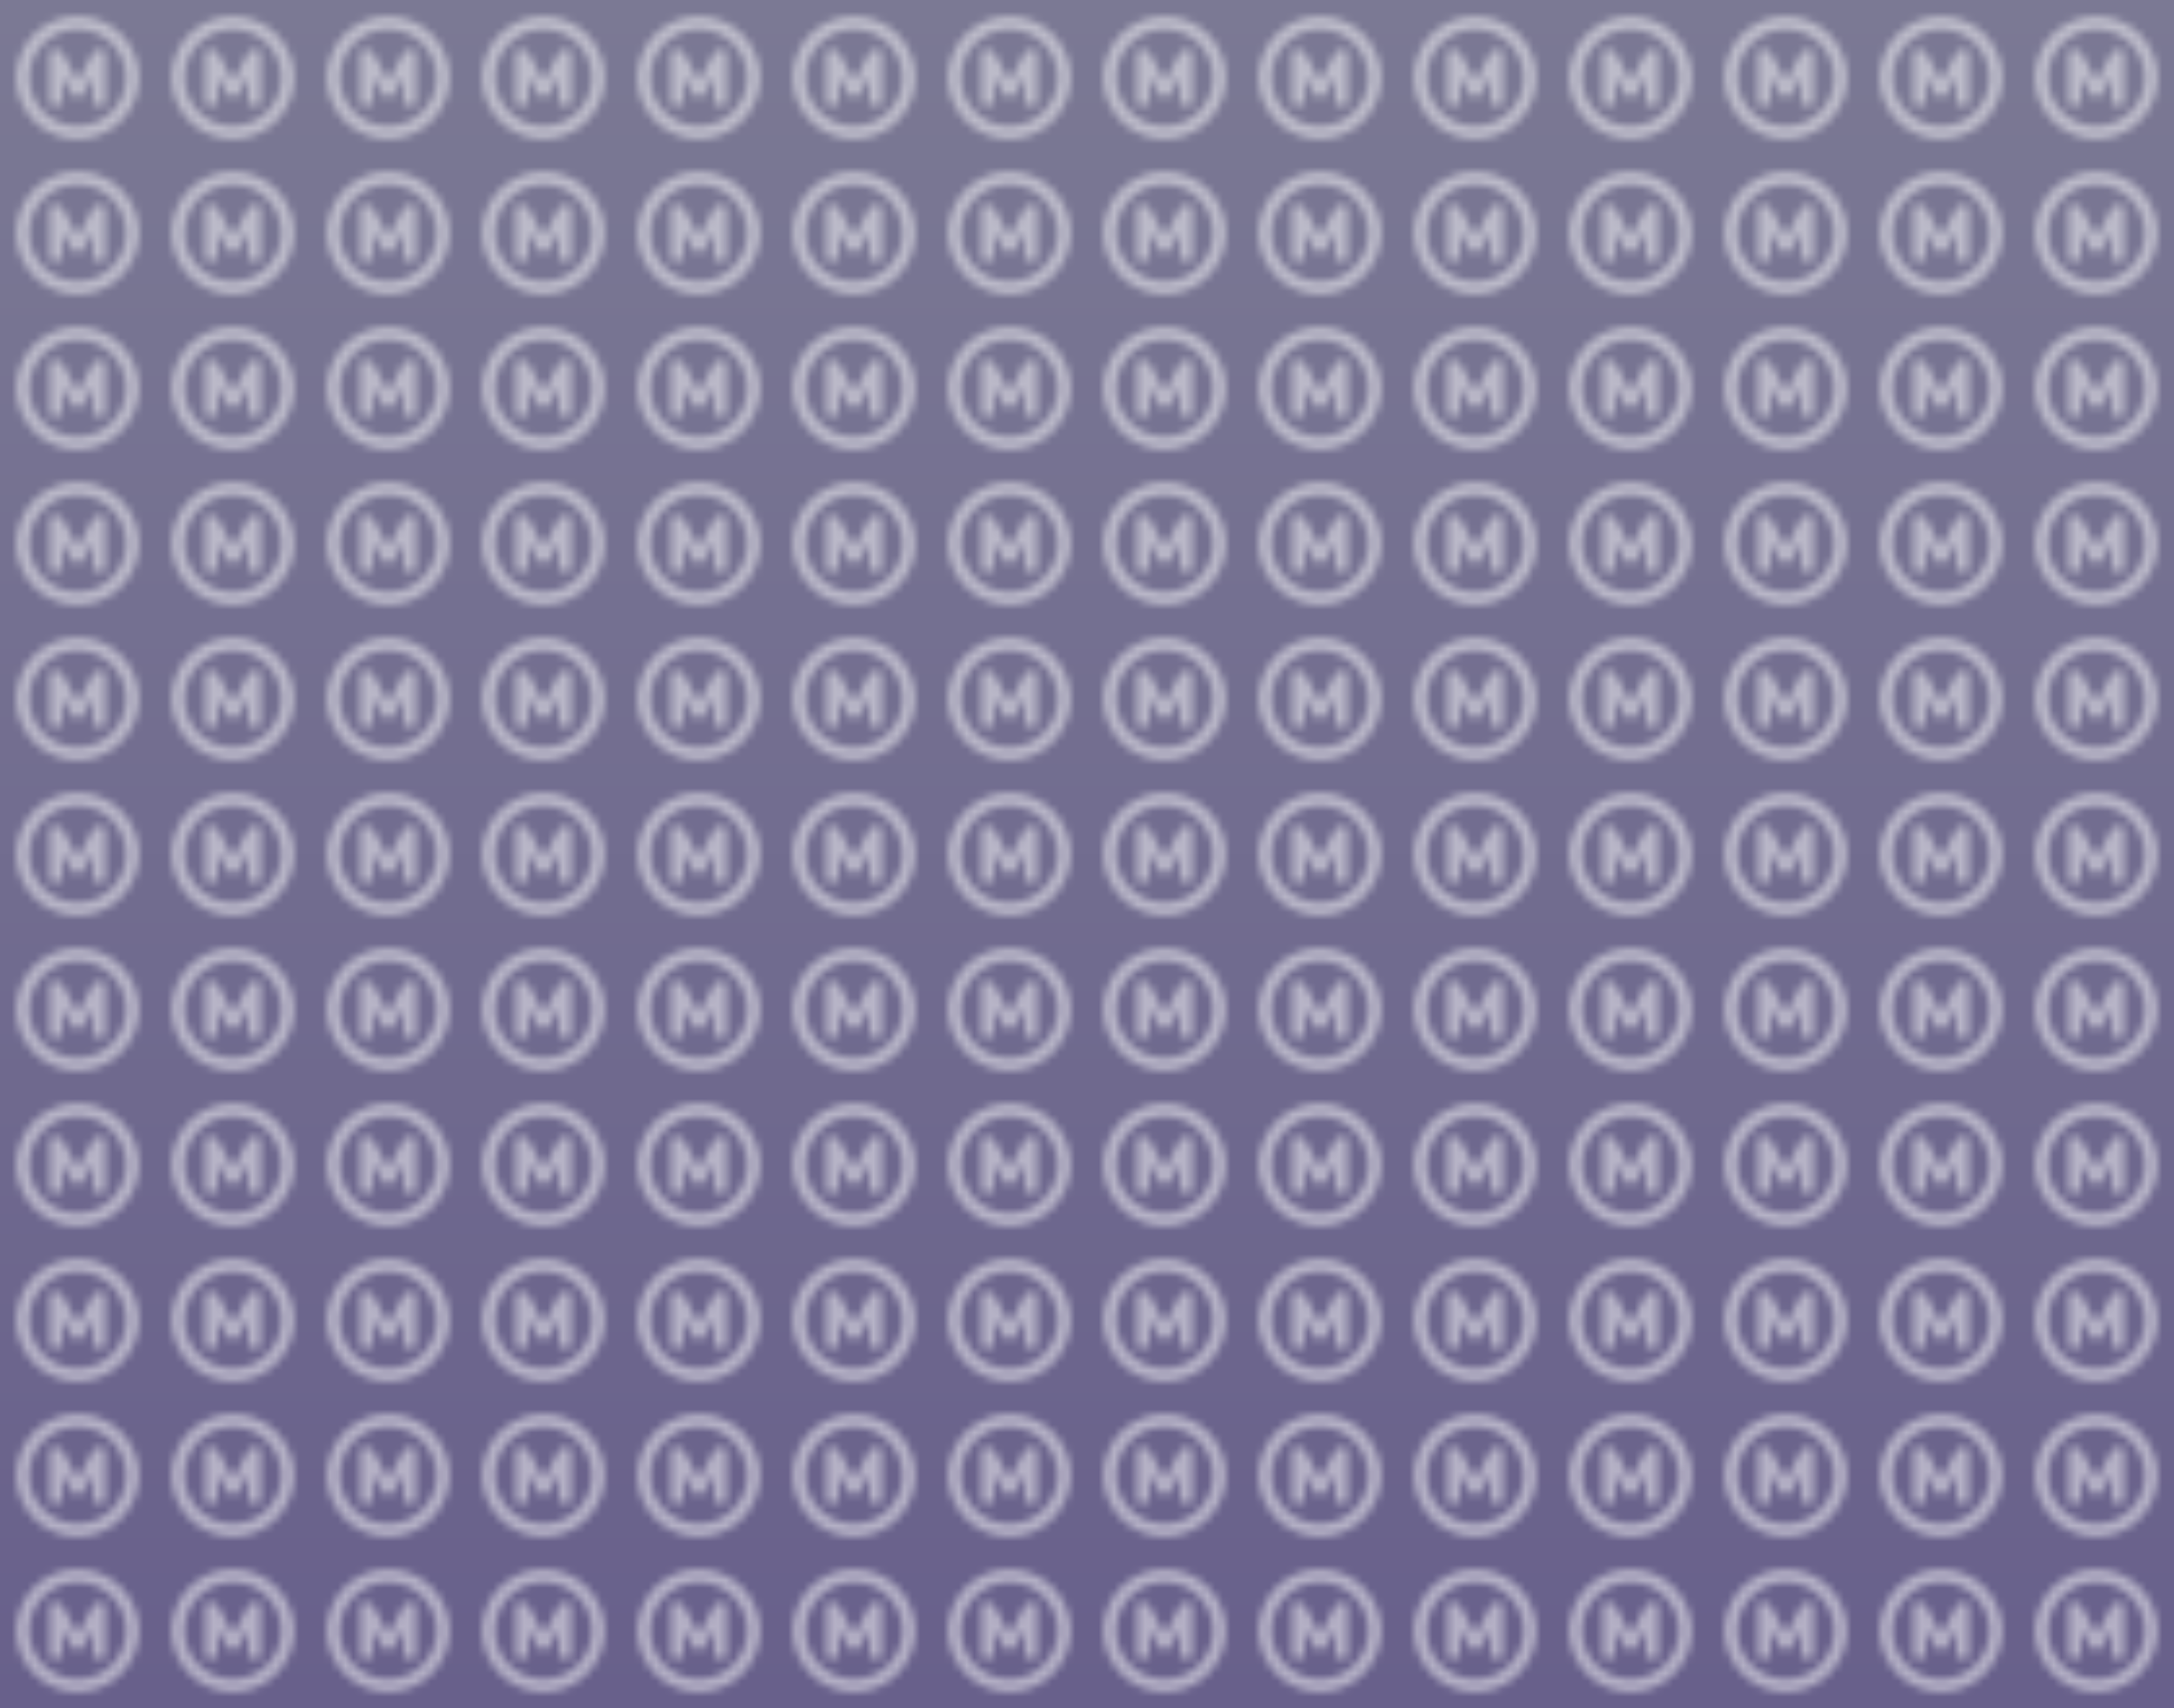 <svg xmlns="http://www.w3.org/2000/svg" xmlns:xlink="http://www.w3.org/1999/xlink" width="280" height="220" viewBox="0 0 280 220"><defs><linearGradient id="a" x1="140" x2="140" y2="220" gradientUnits="userSpaceOnUse"><stop offset="0" stop-color="#7b7994"/><stop offset="1" stop-color="#68608b"/></linearGradient><pattern id="b" width="20" height="20" patternUnits="userSpaceOnUse" viewBox="0 0 20 20"><rect width="20" height="20" style="fill:none"/><path d="M10,3.788A6.219,6.219,0,0,0,3.788,10h0A6.212,6.212,0,1,0,10,3.788m0-1.682A7.894,7.894,0,0,1,17.894,10h0A7.894,7.894,0,1,1,10,2.106Z" style="fill:#fff"/><path d="M10.02,10.49,7.877,6.436H6.411v7.127H8.029l.01-3.68,1.365,2.497h1.193l1.375-2.558v3.74h1.617V6.436H12.153Z" style="fill:#fff"/></pattern></defs><rect width="280" height="220" style="fill:url(#a)"/><rect width="280" height="220" style="opacity:0.5;fill:url(#b)"/></svg>